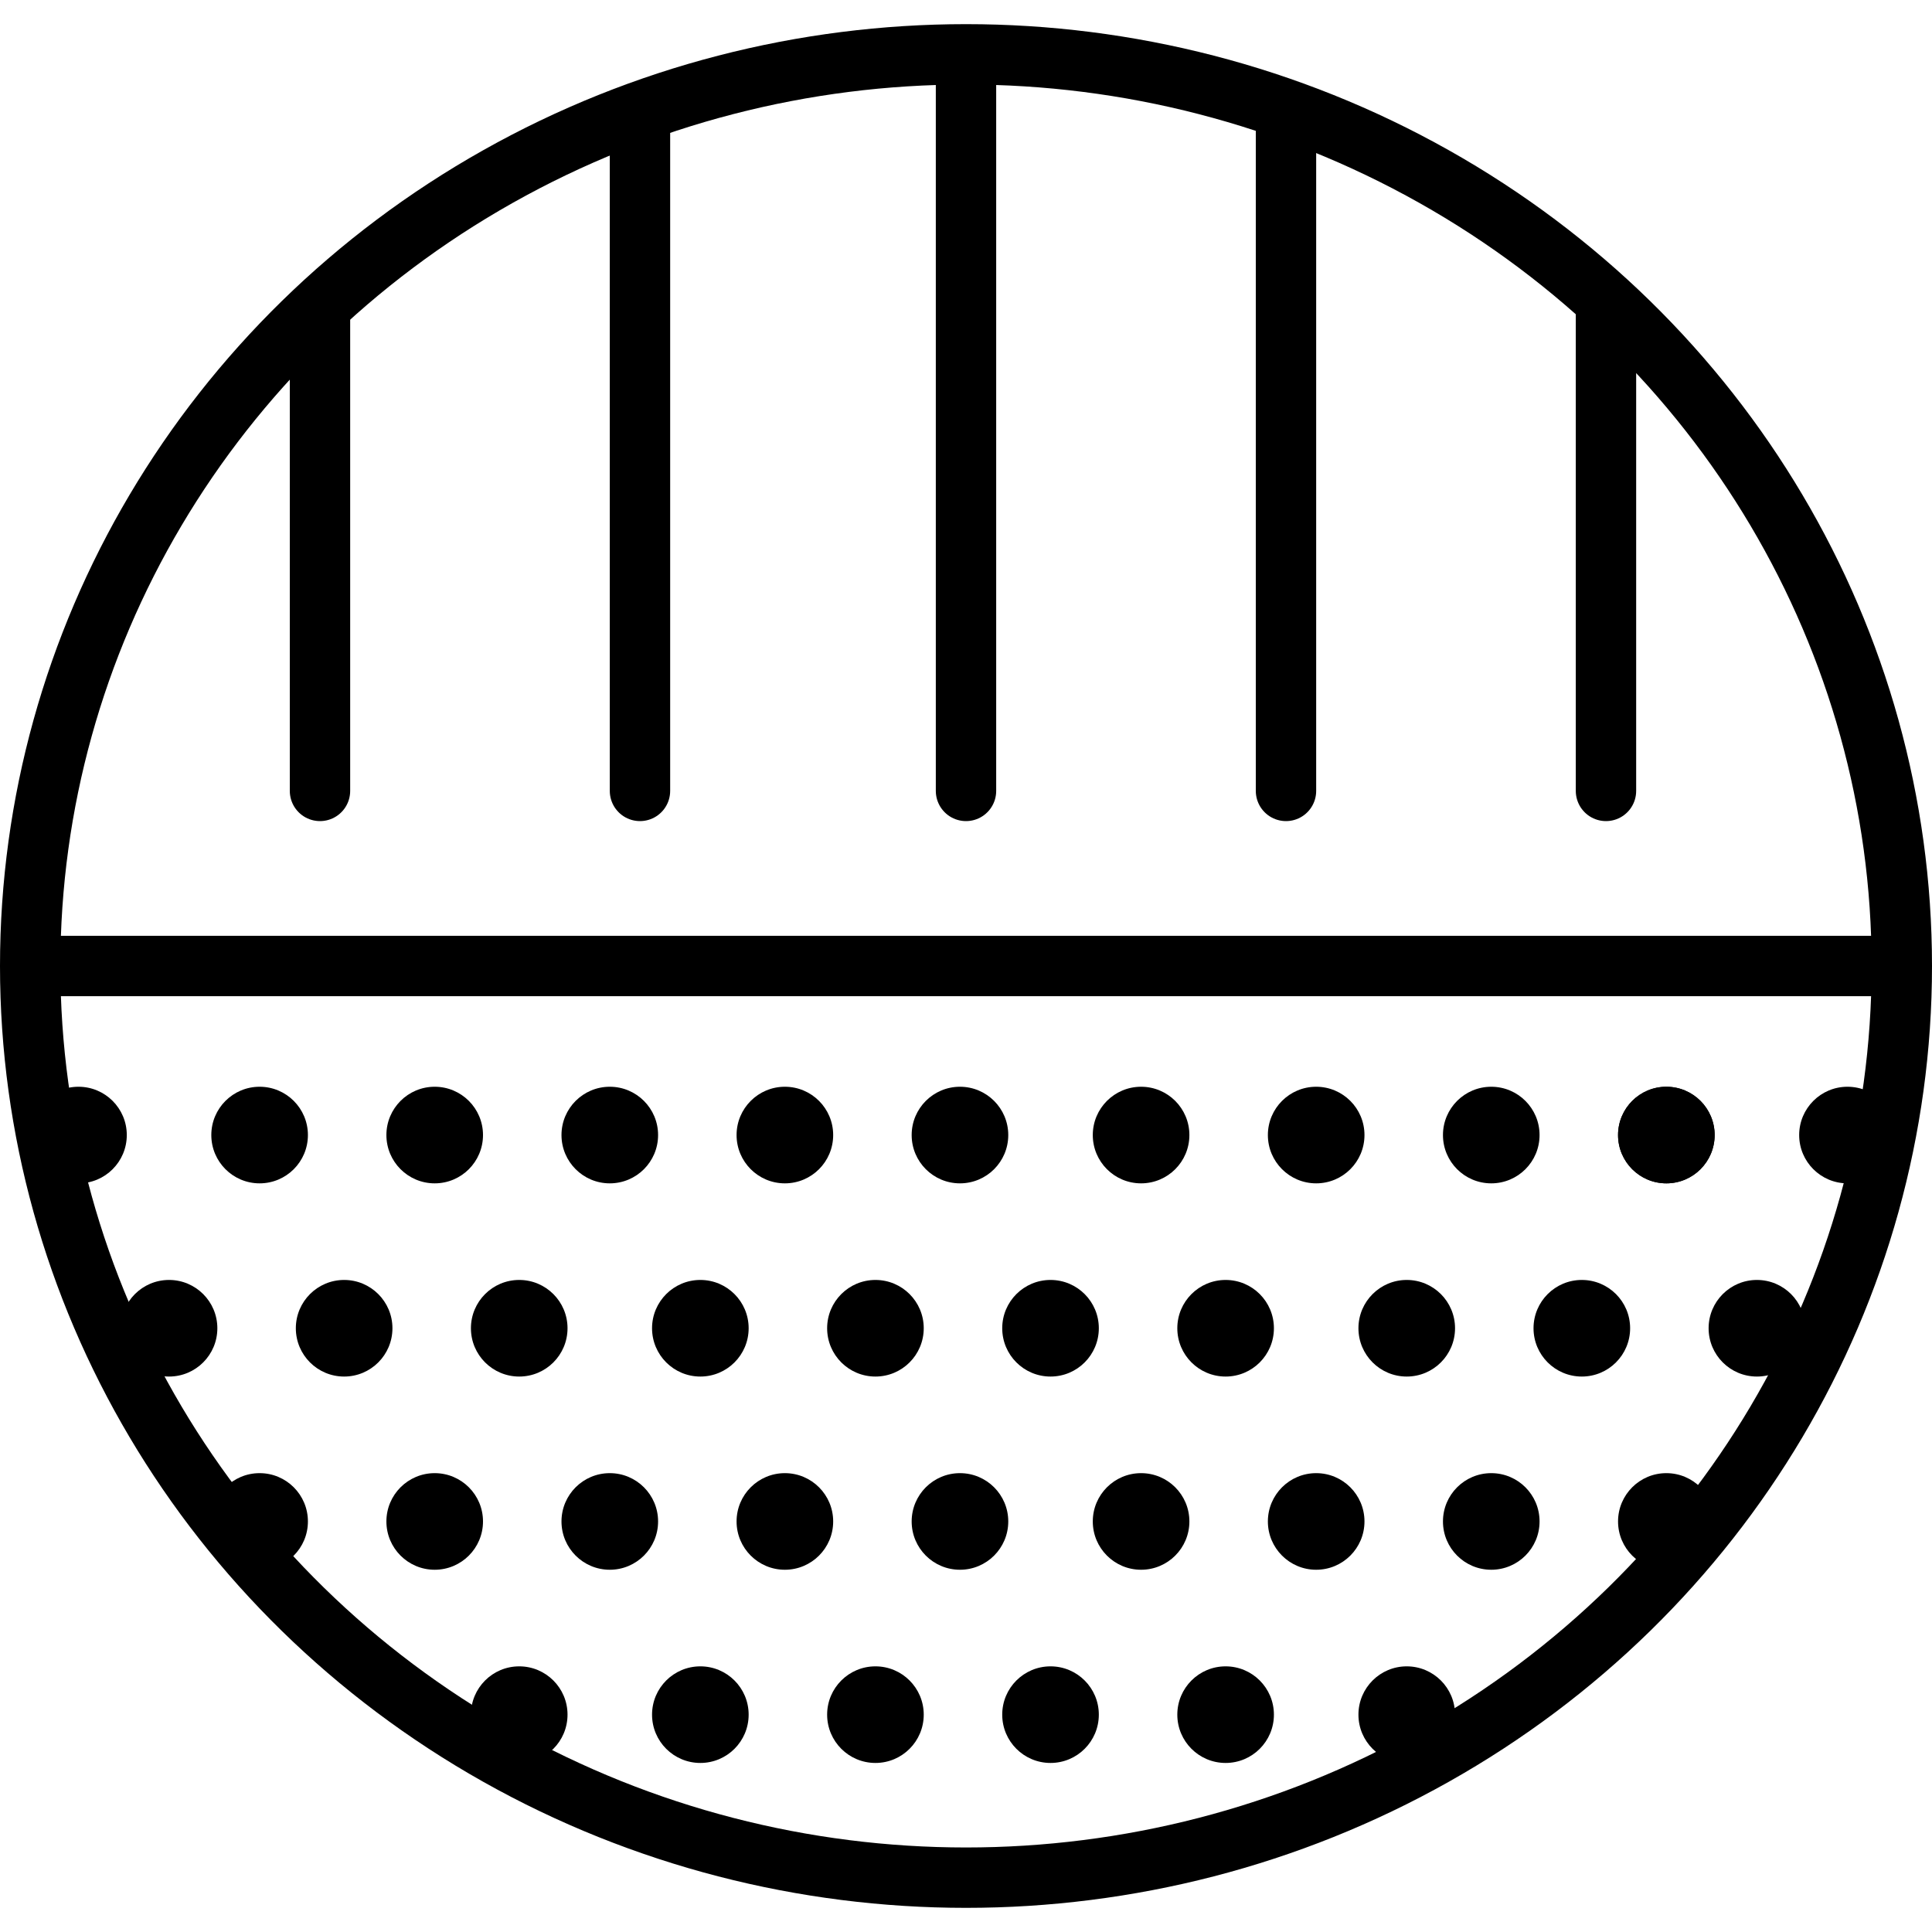 <?xml version="1.0" encoding="utf-8"?>
<!-- Generator: Adobe Illustrator 18.1.1, SVG Export Plug-In . SVG Version: 6.00 Build 0)  -->
<svg version="1.1" id="Layer_1" xmlns="http://www.w3.org/2000/svg" xmlns:xlink="http://www.w3.org/1999/xlink" x="0px" y="0px"
	 viewBox="0 0 32 32" enable-background="new 0 0 32 32" xml:space="preserve">
<title>Cool and Bounce icon</title>
<desc>Abstract icon showing mattress layers.</desc>
<ellipse fill="none" stroke="#000000" stroke-linecap="round" stroke-linejoin="round" stroke-miterlimit="10" cx="16" cy="16" rx="15.5" ry="15.1"/>
<line fill="none" stroke="#000000" stroke-linejoin="round" stroke-miterlimit="10" x1="0.5" y1="16" x2="31.5" y2="16"/>
<line fill="none" stroke="#000000" stroke-linecap="round" stroke-linejoin="round" stroke-miterlimit="10" x1="5.3" y1="13.1" x2="5.3" y2="5.1"/>
<line fill="none" stroke="#000000" stroke-linecap="round" stroke-linejoin="round" stroke-miterlimit="10" x1="10.6" y1="13.1" x2="10.6" y2="2.1"/>
<line fill="none" stroke="#000000" stroke-linecap="round" stroke-linejoin="round" stroke-miterlimit="10" x1="21.3" y1="13.1" x2="21.3" y2="2.1"/>
<line fill="none" stroke="#000000" stroke-linecap="round" stroke-linejoin="round" stroke-miterlimit="10" x1="16" y1="13.1" x2="16" y2="1.2"/>
<line fill="none" stroke="#000000" stroke-linecap="round" stroke-linejoin="round" stroke-miterlimit="10" x1="26.6" y1="13.1" x2="26.6" y2="5"/>
<g>
	<g>
		<ellipse cx="4.3" cy="18.8" rx="0.8" ry="0.8"/>
		<ellipse cx="7.2" cy="18.8" rx="0.8" ry="0.8"/>
		<ellipse cx="10.1" cy="18.8" rx="0.8" ry="0.8"/>
		<ellipse cx="13" cy="18.8" rx="0.8" ry="0.8"/>
		<ellipse cx="15.9" cy="18.8" rx="0.8" ry="0.8"/>
		<ellipse cx="18.9" cy="18.8" rx="0.8" ry="0.8"/>
		<ellipse cx="21.8" cy="18.8" rx="0.8" ry="0.8"/>
		<ellipse cx="24.7" cy="18.8" rx="0.8" ry="0.8"/>
		<ellipse cx="27.6" cy="18.8" rx="0.8" ry="0.8"/>
		<ellipse cx="1.3" cy="18.8" rx="0.8" ry="0.8"/>
		<ellipse cx="27.6" cy="18.8" rx="0.8" ry="0.8"/>
		<ellipse cx="30.6" cy="18.8" rx="0.8" ry="0.8"/>
	</g>
	<g>
		<ellipse cx="5.7" cy="22" rx="0.8" ry="0.8"/>
		<ellipse cx="8.6" cy="22" rx="0.8" ry="0.8"/>
		<ellipse cx="11.6" cy="22" rx="0.8" ry="0.8"/>
		<ellipse cx="14.5" cy="22" rx="0.8" ry="0.8"/>
		<ellipse cx="17.4" cy="22" rx="0.8" ry="0.8"/>
		<ellipse cx="20.3" cy="22" rx="0.8" ry="0.8"/>
		<ellipse cx="23.3" cy="22" rx="0.8" ry="0.8"/>
		<ellipse cx="26.2" cy="22" rx="0.8" ry="0.8"/>
		<ellipse cx="2.8" cy="22" rx="0.8" ry="0.8"/>
		<ellipse cx="29.1" cy="22" rx="0.8" ry="0.8"/>
	</g>
	<g>
		<ellipse cx="7.2" cy="25.2" rx="0.8" ry="0.8"/>
		<ellipse cx="4.3" cy="25.2" rx="0.8" ry="0.8"/>
		<ellipse cx="10.1" cy="25.2" rx="0.8" ry="0.8"/>
		<ellipse cx="13" cy="25.2" rx="0.8" ry="0.8"/>
		<ellipse cx="15.9" cy="25.2" rx="0.8" ry="0.8"/>
		<ellipse cx="18.9" cy="25.2" rx="0.8" ry="0.8"/>
		<ellipse cx="21.8" cy="25.2" rx="0.8" ry="0.8"/>
		<ellipse cx="24.7" cy="25.2" rx="0.8" ry="0.8"/>
		<ellipse cx="27.6" cy="25.2" rx="0.8" ry="0.8"/>
	</g>
	<g>
		<ellipse cx="8.6" cy="28.4" rx="0.8" ry="0.8"/>
		<ellipse cx="11.6" cy="28.4" rx="0.8" ry="0.8"/>
		<ellipse cx="14.5" cy="28.4" rx="0.8" ry="0.8"/>
		<ellipse cx="17.4" cy="28.4" rx="0.8" ry="0.8"/>
		<ellipse cx="20.3" cy="28.4" rx="0.8" ry="0.8"/>
		<ellipse cx="23.3" cy="28.4" rx="0.8" ry="0.8"/>
	</g>
</g>
</svg>

